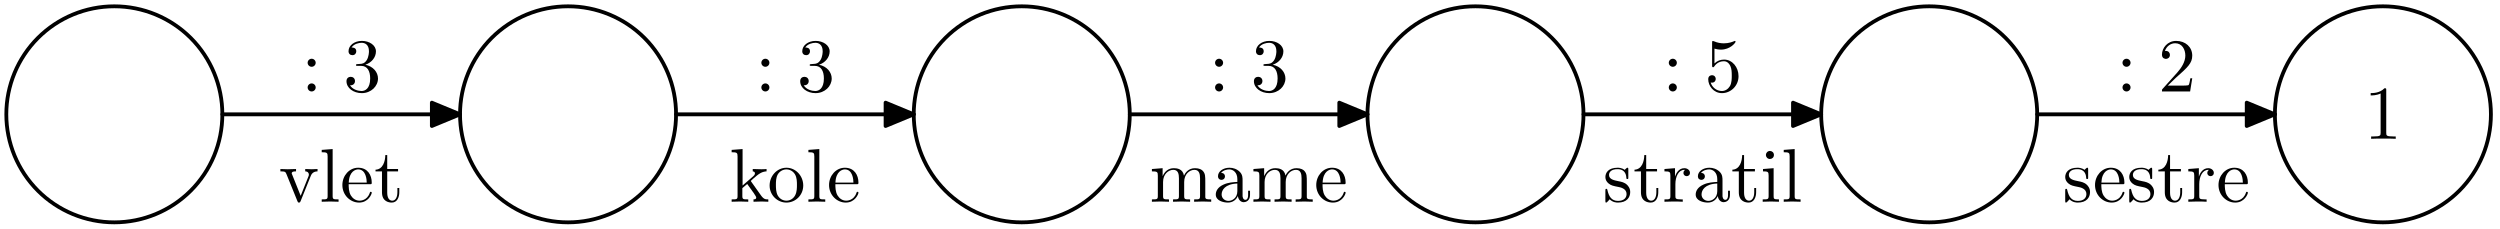 <?xml version='1.0' encoding='UTF-8'?>
<!-- This file was generated by dvisvgm 3.1.1 -->
<svg version='1.1' xmlns='http://www.w3.org/2000/svg' xmlns:xlink='http://www.w3.org/1999/xlink' width='328pt' height='30pt' viewBox='0 -30 328 30'>
<g id='page1'>
<g transform='matrix(1 0 0 -1 0 0)'>
<path d='M29.172 15C29.172 18.758 27.68 22.363 25.023 25.023C22.363 27.68 18.758 29.172 15 29.172C11.242 29.172 7.637 27.68 4.977 25.023C2.32 22.363 .828 18.758 .828 15C.828 11.242 2.32 7.637 4.977 4.977C7.637 2.32 11.242 .828 15 .828C18.758 .828 22.363 2.32 25.023 4.977C27.68 7.637 29.172 11.242 29.172 15Z' stroke='#000' fill='none' stroke-width='.5' stroke-miterlimit='10' stroke-linejoin='bevel'/>
<path d='M88.699 15C88.699 18.758 87.207 22.363 84.551 25.023C81.891 27.68 78.285 29.172 74.527 29.172C70.769 29.172 67.164 27.68 64.504 25.023C61.848 22.363 60.356 18.758 60.356 15C60.356 11.242 61.848 7.637 64.504 4.977C67.164 2.32 70.769 .828 74.527 .828C78.285 .828 81.891 2.32 84.551 4.977C87.207 7.637 88.699 11.242 88.699 15Z' stroke='#000' fill='none' stroke-width='.5' stroke-miterlimit='10' stroke-linejoin='bevel'/>
<path d='M148.227 15C148.227 18.758 146.734 22.363 144.078 25.023C141.418 27.68 137.813 29.172 134.055 29.172S126.691 27.68 124.031 25.023C121.375 22.363 119.883 18.758 119.883 15C119.883 11.242 121.375 7.637 124.031 4.977C126.691 2.32 130.297 .828 134.055 .828S141.418 2.32 144.078 4.977C146.734 7.637 148.227 11.242 148.227 15Z' stroke='#000' fill='none' stroke-width='.5' stroke-miterlimit='10' stroke-linejoin='bevel'/>
<path d='M207.754 15C207.754 18.758 206.262 22.363 203.605 25.023C200.945 27.68 197.34 29.172 193.582 29.172S186.219 27.68 183.559 25.023C180.902 22.363 179.41 18.758 179.41 15C179.41 11.242 180.902 7.637 183.559 4.977C186.219 2.32 189.824 .828 193.582 .828S200.945 2.32 203.605 4.977C206.262 7.637 207.754 11.242 207.754 15Z' stroke='#000' fill='none' stroke-width='.5' stroke-miterlimit='10' stroke-linejoin='bevel'/>
<path d='M267.281 15C267.281 18.758 265.789 22.363 263.133 25.023C260.473 27.68 256.867 29.172 253.109 29.172C249.352 29.172 245.746 27.68 243.086 25.023C240.43 22.363 238.938 18.758 238.938 15C238.938 11.242 240.43 7.637 243.086 4.977C245.746 2.32 249.352 .828 253.109 .828C256.867 .828 260.473 2.32 263.133 4.977C265.789 7.637 267.281 11.242 267.281 15Z' stroke='#000' fill='none' stroke-width='.5' stroke-miterlimit='10' stroke-linejoin='bevel'/>
<path d='M326.809 15C326.809 18.758 325.316 22.363 322.66 25.023C320 27.68 316.395 29.172 312.637 29.172S305.273 27.68 302.617 25.023C299.957 22.363 298.465 18.758 298.465 15C298.465 11.242 299.957 7.637 302.617 4.977C305.273 2.32 308.879 .828 312.637 .828S320 2.32 322.66 4.977C325.316 7.637 326.809 11.242 326.809 15Z' stroke='#000' fill='none' stroke-width='.5' stroke-miterlimit='10' stroke-linejoin='bevel'/>
<path d='M29.172 15H60.356' stroke='#000' fill='none' stroke-width='.5' stroke-miterlimit='10' stroke-linecap='round' stroke-linejoin='round'/>
<path d='M56.66 13.469L60.356 15L56.66 16.531Z'/>
<path d='M56.66 13.469L60.355 15L56.66 16.531Z' stroke='#000' fill='none' stroke-width='.5' stroke-miterlimit='10' stroke-linecap='round' stroke-linejoin='round'/>
<path d='M88.699 15H119.883' stroke='#000' fill='none' stroke-width='.5' stroke-miterlimit='10' stroke-linecap='round' stroke-linejoin='round'/>
<path d='M116.188 13.469L119.883 15L116.188 16.531Z'/>
<path d='M116.188 13.469L119.883 15L116.188 16.531Z' stroke='#000' fill='none' stroke-width='.5' stroke-miterlimit='10' stroke-linecap='round' stroke-linejoin='round'/>
<path d='M148.227 15H179.41' stroke='#000' fill='none' stroke-width='.5' stroke-miterlimit='10' stroke-linecap='round' stroke-linejoin='round'/>
<path d='M175.715 13.469L179.41 15L175.715 16.531Z'/>
<path d='M175.715 13.469L179.41 15L175.715 16.531Z' stroke='#000' fill='none' stroke-width='.5' stroke-miterlimit='10' stroke-linecap='round' stroke-linejoin='round'/>
<path d='M207.754 15H238.938' stroke='#000' fill='none' stroke-width='.5' stroke-miterlimit='10' stroke-linecap='round' stroke-linejoin='round'/>
<path d='M235.242 13.469L238.938 15L235.242 16.531Z'/>
<path d='M235.242 13.469L238.938 15L235.242 16.531Z' stroke='#000' fill='none' stroke-width='.5' stroke-miterlimit='10' stroke-linecap='round' stroke-linejoin='round'/>
<path d='M267.281 15H298.465' stroke='#000' fill='none' stroke-width='.5' stroke-miterlimit='10' stroke-linecap='round' stroke-linejoin='round'/>
<path d='M294.77 13.469L298.465 15L294.77 16.531Z'/>
<path d='M294.77 13.469L298.465 15L294.77 16.531Z' stroke='#000' fill='none' stroke-width='.5' stroke-miterlimit='10' stroke-linecap='round' stroke-linejoin='round'/>
<path d='M41.418 21.765C41.418 22.054 41.179 22.293 40.89 22.293C40.601 22.293 40.362 22.054 40.362 21.765C40.362 21.477 40.601 21.238 40.89 21.238C41.179 21.238 41.418 21.477 41.418 21.765ZM41.418 18.528C41.418 18.817 41.179 19.056 40.89 19.056C40.601 19.056 40.362 18.817 40.362 18.528C40.362 18.239 40.601 18 40.89 18C41.179 18 41.418 18.239 41.418 18.528Z'/>
<path d='M47.929 21.506C48.746 21.775 49.324 22.472 49.324 23.259C49.324 24.076 48.447 24.634 47.491 24.634C46.485 24.634 45.728 24.037 45.728 23.279C45.728 22.951 45.947 22.762 46.236 22.762C46.544 22.762 46.744 22.981 46.744 23.269C46.744 23.767 46.276 23.767 46.126 23.767C46.435 24.256 47.092 24.385 47.451 24.385C47.859 24.385 48.407 24.166 48.407 23.269C48.407 23.15 48.387 22.572 48.128 22.134C47.829 21.656 47.491 21.626 47.242 21.616C47.162 21.606 46.923 21.586 46.853 21.586C46.773 21.576 46.704 21.566 46.704 21.467C46.704 21.357 46.773 21.357 46.943 21.357H47.381C48.198 21.357 48.567 20.68 48.567 19.703C48.567 18.349 47.879 18.06 47.441 18.06C47.013 18.06 46.266 18.229 45.917 18.817C46.266 18.767 46.574 18.986 46.574 19.365C46.574 19.723 46.305 19.922 46.017 19.922C45.777 19.922 45.459 19.783 45.459 19.345C45.459 18.438 46.385 17.781 47.471 17.781C48.686 17.781 49.593 18.687 49.593 19.703C49.593 20.52 48.965 21.297 47.929 21.506Z'/>
<path d='M100.946 21.765C100.946 22.054 100.707 22.293 100.418 22.293C100.129 22.293 99.89 22.054 99.89 21.765C99.89 21.477 100.129 21.238 100.418 21.238C100.707 21.238 100.946 21.477 100.946 21.765ZM100.946 18.528C100.946 18.817 100.707 19.056 100.418 19.056C100.129 19.056 99.89 18.817 99.89 18.528C99.89 18.239 100.129 18 100.418 18C100.707 18 100.946 18.239 100.946 18.528Z'/>
<path d='M107.457 21.506C108.273 21.775 108.851 22.472 108.851 23.259C108.851 24.076 107.975 24.634 107.018 24.634C106.012 24.634 105.255 24.037 105.255 23.279C105.255 22.951 105.474 22.762 105.763 22.762C106.072 22.762 106.271 22.981 106.271 23.269C106.271 23.767 105.803 23.767 105.653 23.767C105.962 24.256 106.62 24.385 106.978 24.385C107.387 24.385 107.935 24.166 107.935 23.269C107.935 23.15 107.915 22.572 107.656 22.134C107.357 21.656 107.018 21.626 106.769 21.616C106.69 21.606 106.451 21.586 106.381 21.586C106.301 21.576 106.231 21.566 106.231 21.467C106.231 21.357 106.301 21.357 106.47 21.357H106.909C107.726 21.357 108.094 20.68 108.094 19.703C108.094 18.349 107.407 18.06 106.968 18.06C106.54 18.06 105.793 18.229 105.444 18.817C105.793 18.767 106.102 18.986 106.102 19.365C106.102 19.723 105.833 19.922 105.544 19.922C105.305 19.922 104.986 19.783 104.986 19.345C104.986 18.438 105.912 17.781 106.998 17.781C108.214 17.781 109.12 18.687 109.12 19.703C109.12 20.52 108.492 21.297 107.457 21.506Z'/>
<path d='M160.472 21.765C160.472 22.054 160.234 22.293 159.946 22.293C159.656 22.293 159.418 22.054 159.418 21.765C159.418 21.477 159.656 21.238 159.946 21.238C160.234 21.238 160.472 21.477 160.472 21.765ZM160.472 18.528C160.472 18.817 160.234 19.056 159.946 19.056C159.656 19.056 159.418 18.817 159.418 18.528C159.418 18.239 159.656 18 159.946 18C160.234 18 160.472 18.239 160.472 18.528Z'/>
<path d='M166.984 21.506C167.801 21.775 168.379 22.472 168.379 23.259C168.379 24.076 167.502 24.634 166.546 24.634C165.54 24.634 164.783 24.037 164.783 23.279C164.783 22.951 165.001 22.762 165.29 22.762C165.599 22.762 165.799 22.981 165.799 23.269C165.799 23.767 165.33 23.767 165.181 23.767C165.49 24.256 166.147 24.385 166.506 24.385C166.914 24.385 167.462 24.166 167.462 23.269C167.462 23.15 167.442 22.572 167.183 22.134C166.884 21.656 166.546 21.626 166.297 21.616C166.217 21.606 165.978 21.586 165.908 21.586C165.828 21.576 165.758 21.566 165.758 21.467C165.758 21.357 165.828 21.357 165.997 21.357H166.436C167.252 21.357 167.622 20.68 167.622 19.703C167.622 18.349 166.934 18.06 166.495 18.06C166.067 18.06 165.32 18.229 164.971 18.817C165.32 18.767 165.629 18.986 165.629 19.365C165.629 19.723 165.36 19.922 165.072 19.922C164.832 19.922 164.514 19.783 164.514 19.345C164.514 18.438 165.44 17.781 166.525 17.781C167.741 17.781 168.647 18.687 168.647 19.703C168.647 20.52 168.02 21.297 166.984 21.506Z'/>
<path d='M220.001 21.765C220.001 22.054 219.761 22.293 219.473 22.293C219.184 22.293 218.945 22.054 218.945 21.765C218.945 21.477 219.184 21.238 219.473 21.238C219.761 21.238 220.001 21.477 220.001 21.765ZM220.001 18.528C220.001 18.817 219.761 19.056 219.473 19.056C219.184 19.056 218.945 18.817 218.945 18.528C218.945 18.239 219.184 18 219.473 18C219.761 18 220.001 18.239 220.001 18.528Z'/>
<path d='M228.095 20.002C228.095 21.188 227.279 22.184 226.202 22.184C225.725 22.184 225.296 22.024 224.938 21.676V23.618C225.137 23.558 225.466 23.489 225.784 23.489C227.01 23.489 227.707 24.395 227.707 24.525C227.707 24.584 227.677 24.634 227.606 24.634C227.597 24.634 227.578 24.634 227.527 24.604C227.328 24.515 226.84 24.315 226.172 24.315C225.774 24.315 225.316 24.385 224.848 24.594C224.768 24.624 224.748 24.624 224.729 24.624C224.628 24.624 224.628 24.544 224.628 24.385V21.437C224.628 21.257 224.628 21.178 224.768 21.178C224.838 21.178 224.858 21.208 224.898 21.267C225.007 21.427 225.376 21.965 226.182 21.965C226.7 21.965 226.95 21.506 227.029 21.327C227.189 20.958 227.208 20.57 227.208 20.072C227.208 19.723 227.208 19.126 226.969 18.707C226.73 18.319 226.362 18.06 225.904 18.06C225.176 18.06 224.609 18.588 224.44 19.175C224.47 19.165 224.5 19.156 224.609 19.156C224.938 19.156 225.107 19.405 225.107 19.644S224.938 20.132 224.609 20.132C224.47 20.132 224.12 20.062 224.12 19.604C224.12 18.747 224.808 17.781 225.924 17.781C227.08 17.781 228.095 18.737 228.095 20.002Z'/>
<path d='M279.528 21.765C279.528 22.054 279.289 22.293 279 22.293S278.472 22.054 278.472 21.765C278.472 21.477 278.711 21.238 279 21.238S279.528 21.477 279.528 21.765ZM279.528 18.528C279.528 18.817 279.289 19.056 279 19.056S278.472 18.817 278.472 18.528C278.472 18.239 278.711 18 279 18S279.528 18.239 279.528 18.528Z'/>
<path d='M284.414 18.767L285.47 19.793C287.024 21.168 287.622 21.706 287.622 22.702C287.622 23.837 286.726 24.634 285.511 24.634C284.386 24.634 283.648 23.718 283.648 22.831C283.648 22.273 284.147 22.273 284.176 22.273C284.345 22.273 284.694 22.393 284.694 22.801C284.694 23.06 284.515 23.319 284.166 23.319C284.087 23.319 284.066 23.319 284.036 23.309C284.266 23.957 284.803 24.325 285.382 24.325C286.288 24.325 286.716 23.518 286.716 22.702C286.716 21.905 286.218 21.118 285.671 20.5L283.758 18.368C283.648 18.259 283.648 18.239 283.648 18H287.344L287.622 19.733H287.374C287.323 19.434 287.254 18.996 287.154 18.847C287.084 18.767 286.427 18.767 286.208 18.767H284.414Z'/>
<path d='M40.744 6.849C40.833 7.078 41.003 7.506 41.66 7.516V7.825C41.431 7.805 41.142 7.795 40.913 7.795C40.674 7.795 40.216 7.815 40.046 7.825V7.516C40.415 7.506 40.524 7.277 40.524 7.088C40.524 6.998 40.505 6.958 40.465 6.849L39.449 4.309L38.333 7.088C38.273 7.217 38.273 7.237 38.273 7.257C38.273 7.516 38.662 7.516 38.841 7.516V7.825C38.542 7.815 37.985 7.795 37.755 7.795C37.486 7.795 37.088 7.805 36.789 7.825V7.516C37.417 7.516 37.456 7.456 37.586 7.148L39.021 3.611C39.08 3.472 39.1 3.422 39.23 3.422C39.359 3.422 39.399 3.512 39.439 3.611L40.744 6.849ZM43.643 10.445L42.209 10.335V10.026C42.906 10.026 42.985 9.957 42.985 9.469V4.289C42.985 3.841 42.876 3.841 42.209 3.841V3.532C42.537 3.542 43.065 3.562 43.314 3.562C43.563 3.562 44.051 3.542 44.42 3.532V3.841C43.753 3.841 43.643 3.841 43.643 4.289V10.445ZM45.755 6.042C45.815 7.526 46.652 7.775 46.991 7.775C48.017 7.775 48.116 6.431 48.116 6.042H45.755ZM45.745 5.833H48.525C48.744 5.833 48.773 5.833 48.773 6.042C48.773 7.028 48.236 7.994 46.991 7.994C45.835 7.994 44.919 6.968 44.919 5.723C44.919 4.388 45.964 3.422 47.11 3.422C48.325 3.422 48.773 4.528 48.773 4.717C48.773 4.817 48.694 4.837 48.644 4.837C48.554 4.837 48.534 4.777 48.515 4.697C48.166 3.671 47.269 3.671 47.17 3.671C46.672 3.671 46.273 3.97 46.044 4.339C45.745 4.817 45.745 5.474 45.745 5.833ZM50.803 7.516H52.227V7.825H50.803V9.658H50.554C50.544 8.841 50.245 7.775 49.269 7.736V7.516H50.116V4.767C50.116 3.542 51.042 3.422 51.401 3.422C52.108 3.422 52.387 4.13 52.387 4.767V5.335H52.138V4.787C52.138 4.05 51.839 3.671 51.47 3.671C50.803 3.671 50.803 4.578 50.803 4.747V7.516Z'/>
<path d='M96.768 4.289C96.768 3.841 96.658 3.841 95.991 3.841V3.532C96.32 3.542 96.788 3.562 97.077 3.562C97.376 3.562 97.774 3.552 98.172 3.532V3.841C97.505 3.841 97.396 3.841 97.396 4.289V5.315L98.033 5.863C98.8 4.807 99.218 4.249 99.218 4.07C99.218 3.881 99.049 3.841 98.86 3.841V3.532C99.139 3.542 99.727 3.562 99.936 3.562C100.225 3.562 100.513 3.552 100.803 3.532V3.841C100.434 3.841 100.215 3.841 99.836 4.369L98.571 6.151C98.561 6.171 98.511 6.231 98.511 6.261C98.511 6.301 99.218 6.899 99.318 6.978C99.946 7.486 100.364 7.506 100.573 7.516V7.825C100.284 7.795 100.155 7.795 99.876 7.795C99.518 7.795 98.9 7.815 98.76 7.825V7.516C98.95 7.506 99.049 7.397 99.049 7.267C99.049 7.068 98.91 6.948 98.83 6.879L97.426 5.663V10.445L95.991 10.335V10.026C96.688 10.026 96.768 9.957 96.768 9.469V4.289Z'/>
<path d='M105.385 5.663C105.385 6.939 104.389 7.994 103.184 7.994C101.938 7.994 100.973 6.909 100.973 5.663C100.973 4.378 102.008 3.422 103.174 3.422C104.379 3.422 105.385 4.398 105.385 5.663ZM103.184 3.671C102.755 3.671 102.317 3.881 102.048 4.339C101.799 4.777 101.799 5.385 101.799 5.743C101.799 6.132 101.799 6.67 102.038 7.108C102.307 7.566 102.775 7.775 103.174 7.775C103.612 7.775 104.04 7.556 104.299 7.128C104.558 6.7 104.558 6.122 104.558 5.743C104.558 5.385 104.558 4.847 104.339 4.408C104.12 3.96 103.682 3.671 103.184 3.671ZM107.496 10.445L106.062 10.335V10.026C106.759 10.026 106.839 9.957 106.839 9.469V4.289C106.839 3.841 106.73 3.841 106.062 3.841V3.532C106.391 3.542 106.919 3.562 107.168 3.562C107.417 3.562 107.905 3.542 108.273 3.532V3.841C107.606 3.841 107.496 3.841 107.496 4.289V10.445ZM109.609 6.042C109.669 7.526 110.505 7.775 110.844 7.775C111.87 7.775 111.97 6.431 111.97 6.042H109.609ZM109.599 5.833H112.378C112.597 5.833 112.627 5.833 112.627 6.042C112.627 7.028 112.089 7.994 110.844 7.994C109.689 7.994 108.772 6.968 108.772 5.723C108.772 4.388 109.818 3.422 110.964 3.422C112.179 3.422 112.627 4.528 112.627 4.717C112.627 4.817 112.547 4.837 112.498 4.837C112.408 4.837 112.388 4.777 112.368 4.697C112.02 3.671 111.123 3.671 111.023 3.671C110.526 3.671 110.127 3.97 109.898 4.339C109.599 4.817 109.599 5.474 109.599 5.833Z'/>
<path d='M151.907 6.958V4.289C151.907 3.841 151.798 3.841 151.13 3.841V3.532C151.48 3.542 151.987 3.562 152.256 3.562C152.515 3.562 153.032 3.542 153.372 3.532V3.841C152.705 3.841 152.594 3.841 152.594 4.289V6.122C152.594 7.158 153.302 7.716 153.94 7.716C154.567 7.716 154.676 7.178 154.676 6.61V4.289C154.676 3.841 154.567 3.841 153.9 3.841V3.532C154.248 3.542 154.757 3.562 155.026 3.562C155.285 3.562 155.802 3.542 156.142 3.532V3.841C155.473 3.841 155.364 3.841 155.364 4.289V6.122C155.364 7.158 156.071 7.716 156.709 7.716C157.337 7.716 157.446 7.178 157.446 6.61V4.289C157.446 3.841 157.337 3.841 156.668 3.841V3.532C157.018 3.542 157.525 3.562 157.794 3.562C158.053 3.562 158.572 3.542 158.91 3.532V3.841C158.393 3.841 158.143 3.841 158.134 4.139V6.042C158.134 6.899 158.134 7.207 157.824 7.566C157.685 7.736 157.356 7.935 156.779 7.935C155.941 7.935 155.503 7.337 155.334 6.958C155.195 7.825 154.458 7.935 154.009 7.935C153.282 7.935 152.814 7.506 152.536 6.889V7.935L151.13 7.825V7.516C151.828 7.516 151.907 7.446 151.907 6.958ZM162.409 4.289C162.449 3.891 162.718 3.472 163.186 3.472C163.394 3.472 164.003 3.611 164.003 4.418V4.976H163.753V4.418C163.753 3.841 163.505 3.781 163.394 3.781C163.066 3.781 163.026 4.229 163.026 4.279V6.271C163.026 6.69 163.026 7.078 162.667 7.446C162.28 7.835 161.782 7.994 161.303 7.994C160.487 7.994 159.799 7.526 159.799 6.869C159.799 6.57 159.998 6.401 160.256 6.401C160.536 6.401 160.716 6.6 160.716 6.859C160.716 6.978 160.666 7.307 160.207 7.317C160.476 7.666 160.964 7.775 161.284 7.775C161.771 7.775 162.34 7.387 162.34 6.5V6.132C161.831 6.102 161.134 6.072 160.506 5.773C159.76 5.434 159.51 4.916 159.51 4.478C159.51 3.671 160.476 3.422 161.104 3.422C161.761 3.422 162.22 3.821 162.409 4.289ZM162.34 5.922V4.926C162.34 3.98 161.622 3.641 161.173 3.641C160.686 3.641 160.277 3.99 160.277 4.488C160.277 5.036 160.696 5.863 162.34 5.922ZM165.227 6.958V4.289C165.227 3.841 165.118 3.841 164.45 3.841V3.532C164.8 3.542 165.307 3.562 165.576 3.562C165.835 3.562 166.352 3.542 166.692 3.532V3.841C166.024 3.841 165.914 3.841 165.914 4.289V6.122C165.914 7.158 166.622 7.716 167.26 7.716C167.887 7.716 167.996 7.178 167.996 6.61V4.289C167.996 3.841 167.887 3.841 167.22 3.841V3.532C167.568 3.542 168.077 3.562 168.346 3.562C168.604 3.562 169.122 3.542 169.46 3.532V3.841C168.793 3.841 168.684 3.841 168.684 4.289V6.122C168.684 7.158 169.391 7.716 170.029 7.716C170.657 7.716 170.766 7.178 170.766 6.61V4.289C170.766 3.841 170.657 3.841 169.988 3.841V3.532C170.338 3.542 170.845 3.562 171.114 3.562C171.373 3.562 171.892 3.542 172.23 3.532V3.841C171.713 3.841 171.463 3.841 171.454 4.139V6.042C171.454 6.899 171.454 7.207 171.144 7.566C171.005 7.736 170.676 7.935 170.099 7.935C169.261 7.935 168.823 7.337 168.654 6.958C168.515 7.825 167.778 7.935 167.329 7.935C166.602 7.935 166.134 7.506 165.856 6.889V7.935L164.45 7.825V7.516C165.148 7.516 165.227 7.446 165.227 6.958ZM173.527 6.042C173.587 7.526 174.424 7.775 174.762 7.775C175.788 7.775 175.888 6.431 175.888 6.042H173.527ZM173.518 5.833H176.297C176.515 5.833 176.545 5.833 176.545 6.042C176.545 7.028 176.008 7.994 174.762 7.994C173.606 7.994 172.691 6.968 172.691 5.723C172.691 4.388 173.736 3.422 174.882 3.422C176.098 3.422 176.545 4.528 176.545 4.717C176.545 4.817 176.466 4.837 176.416 4.837C176.326 4.837 176.306 4.777 176.286 4.697C175.938 3.671 175.042 3.671 174.942 3.671C174.444 3.671 174.046 3.97 173.816 4.339C173.518 4.817 173.518 5.474 173.518 5.833Z'/>
<path d='M212.37 5.464C212.588 5.424 213.406 5.265 213.406 4.548C213.406 4.04 213.056 3.641 212.28 3.641C211.444 3.641 211.085 4.209 210.895 5.056C210.865 5.185 210.856 5.225 210.756 5.225C210.626 5.225 210.626 5.156 210.626 4.976V3.661C210.626 3.492 210.626 3.422 210.736 3.422C210.786 3.422 210.796 3.432 210.985 3.621C211.004 3.641 211.004 3.661 211.184 3.851C211.622 3.432 212.071 3.422 212.28 3.422C213.426 3.422 213.883 4.09 213.883 4.807C213.883 5.335 213.584 5.634 213.466 5.753C213.137 6.072 212.748 6.151 212.329 6.231C211.772 6.341 211.104 6.47 211.104 7.048C211.104 7.397 211.363 7.805 212.22 7.805C213.316 7.805 213.366 6.909 213.385 6.6C213.396 6.51 213.485 6.51 213.505 6.51C213.635 6.51 213.635 6.56 213.635 6.749V7.755C213.635 7.925 213.635 7.994 213.526 7.994C213.475 7.994 213.456 7.994 213.325 7.875C213.296 7.835 213.197 7.746 213.156 7.716C212.778 7.994 212.37 7.994 212.22 7.994C211.004 7.994 210.626 7.327 210.626 6.769C210.626 6.421 210.786 6.141 211.055 5.922C211.374 5.663 211.652 5.604 212.37 5.464ZM215.981 7.516H217.405V7.825H215.981V9.658H215.732C215.722 8.841 215.423 7.775 214.447 7.736V7.516H215.293V4.767C215.293 3.542 216.22 3.422 216.578 3.422C217.285 3.422 217.565 4.13 217.565 4.767V5.335H217.315V4.787C217.315 4.05 217.016 3.671 216.648 3.671C215.981 3.671 215.981 4.578 215.981 4.747V7.516ZM219.761 6.839V7.935L218.376 7.825V7.516C219.073 7.516 219.154 7.446 219.154 6.958V4.289C219.154 3.841 219.043 3.841 218.376 3.841V3.532C218.765 3.542 219.233 3.562 219.512 3.562C219.911 3.562 220.379 3.562 220.777 3.532V3.841H220.567C219.83 3.841 219.811 3.95 219.811 4.309V5.843C219.811 6.829 220.229 7.716 220.986 7.716C221.056 7.716 221.076 7.716 221.096 7.706C221.066 7.696 220.867 7.576 220.867 7.317C220.867 7.038 221.076 6.889 221.294 6.889C221.474 6.889 221.723 7.008 221.723 7.327C221.723 7.646 221.414 7.935 220.986 7.935C220.259 7.935 219.9 7.267 219.761 6.839ZM225.374 4.289C225.414 3.891 225.683 3.472 226.152 3.472C226.361 3.472 226.968 3.611 226.968 4.418V4.976H226.72V4.418C226.72 3.841 226.47 3.781 226.361 3.781C226.032 3.781 225.992 4.229 225.992 4.279V6.271C225.992 6.69 225.992 7.078 225.634 7.446C225.245 7.835 224.747 7.994 224.269 7.994C223.452 7.994 222.764 7.526 222.764 6.869C222.764 6.57 222.964 6.401 223.223 6.401C223.501 6.401 223.681 6.6 223.681 6.859C223.681 6.978 223.631 7.307 223.172 7.317C223.442 7.666 223.93 7.775 224.249 7.775C224.737 7.775 225.305 7.387 225.305 6.5V6.132C224.797 6.102 224.1 6.072 223.471 5.773C222.725 5.434 222.475 4.916 222.475 4.478C222.475 3.671 223.442 3.422 224.07 3.422C224.728 3.422 225.185 3.821 225.374 4.289ZM225.305 5.922V4.926C225.305 3.98 224.587 3.641 224.14 3.641C223.651 3.641 223.243 3.99 223.243 4.488C223.243 5.036 223.661 5.863 225.305 5.922ZM228.821 7.516H230.245V7.825H228.821V9.658H228.571C228.562 8.841 228.263 7.775 227.287 7.736V7.516H228.133V4.767C228.133 3.542 229.06 3.422 229.418 3.422C230.125 3.422 230.405 4.13 230.405 4.767V5.335H230.155V4.787C230.155 4.05 229.856 3.671 229.488 3.671C228.821 3.671 228.821 4.578 228.821 4.747V7.516ZM232.7 7.935L231.306 7.825V7.516C231.953 7.516 232.043 7.456 232.043 6.968V4.289C232.043 3.841 231.934 3.841 231.266 3.841V3.532C231.584 3.542 232.122 3.562 232.362 3.562C232.71 3.562 233.059 3.542 233.398 3.532V3.841C232.74 3.841 232.7 3.891 232.7 4.279V7.935ZM232.74 9.668C232.74 9.987 232.492 10.196 232.212 10.196C231.904 10.196 231.684 9.927 231.684 9.668C231.684 9.399 231.904 9.14 232.212 9.14C232.492 9.14 232.74 9.349 232.74 9.668ZM235.46 10.445L234.026 10.335V10.026C234.724 10.026 234.803 9.957 234.803 9.469V4.289C234.803 3.841 234.694 3.841 234.026 3.841V3.532C234.355 3.542 234.882 3.562 235.132 3.562C235.38 3.562 235.868 3.542 236.237 3.532V3.841C235.57 3.841 235.46 3.841 235.46 4.289V10.445Z'/>
<path d='M272.7 5.464C272.918 5.424 273.736 5.265 273.736 4.548C273.736 4.04 273.386 3.641 272.61 3.641C271.774 3.641 271.415 4.209 271.225 5.056C271.195 5.185 271.186 5.225 271.086 5.225C270.956 5.225 270.956 5.156 270.956 4.976V3.661C270.956 3.492 270.956 3.422 271.066 3.422C271.116 3.422 271.126 3.432 271.315 3.621C271.334 3.641 271.334 3.661 271.514 3.851C271.952 3.432 272.401 3.422 272.61 3.422C273.756 3.422 274.213 4.09 274.213 4.807C274.213 5.335 273.914 5.634 273.796 5.753C273.467 6.072 273.078 6.151 272.659 6.231C272.102 6.341 271.434 6.47 271.434 7.048C271.434 7.397 271.693 7.805 272.55 7.805C273.646 7.805 273.696 6.909 273.715 6.6C273.726 6.51 273.815 6.51 273.835 6.51C273.965 6.51 273.965 6.56 273.965 6.749V7.755C273.965 7.925 273.965 7.994 273.856 7.994C273.805 7.994 273.786 7.994 273.655 7.875C273.626 7.835 273.527 7.746 273.486 7.716C273.108 7.994 272.7 7.994 272.55 7.994C271.334 7.994 270.956 7.327 270.956 6.769C270.956 6.421 271.116 6.141 271.385 5.922C271.704 5.663 271.982 5.604 272.7 5.464ZM275.704 6.042C275.762 7.526 276.6 7.775 276.938 7.775C277.964 7.775 278.064 6.431 278.064 6.042H275.704ZM275.693 5.833H278.472C278.692 5.833 278.722 5.833 278.722 6.042C278.722 7.028 278.184 7.994 276.938 7.994C275.783 7.994 274.866 6.968 274.866 5.723C274.866 4.388 275.912 3.422 277.058 3.422C278.273 3.422 278.722 4.528 278.722 4.717C278.722 4.817 278.641 4.837 278.592 4.837C278.502 4.837 278.483 4.777 278.462 4.697C278.113 3.671 277.217 3.671 277.117 3.671C276.619 3.671 276.221 3.97 275.993 4.339C275.693 4.817 275.693 5.474 275.693 5.833ZM281.099 5.464C281.318 5.424 282.136 5.265 282.136 4.548C282.136 4.04 281.786 3.641 281.01 3.641C280.174 3.641 279.815 4.209 279.625 5.056C279.595 5.185 279.586 5.225 279.486 5.225C279.356 5.225 279.356 5.156 279.356 4.976V3.661C279.356 3.492 279.356 3.422 279.466 3.422C279.516 3.422 279.526 3.432 279.715 3.621C279.734 3.641 279.734 3.661 279.914 3.851C280.352 3.432 280.8 3.422 281.01 3.422C282.155 3.422 282.613 4.09 282.613 4.807C282.613 5.335 282.314 5.634 282.196 5.753C281.867 6.072 281.478 6.151 281.059 6.231C280.502 6.341 279.834 6.47 279.834 7.048C279.834 7.397 280.093 7.805 280.95 7.805C282.046 7.805 282.096 6.909 282.115 6.6C282.125 6.51 282.215 6.51 282.235 6.51C282.365 6.51 282.365 6.56 282.365 6.749V7.755C282.365 7.925 282.365 7.994 282.254 7.994C282.205 7.994 282.185 7.994 282.055 7.875C282.026 7.835 281.927 7.746 281.886 7.716C281.508 7.994 281.099 7.994 280.95 7.994C279.734 7.994 279.356 7.327 279.356 6.769C279.356 6.421 279.516 6.141 279.785 5.922C280.103 5.663 280.382 5.604 281.099 5.464ZM284.711 7.516H286.135V7.825H284.711V9.658H284.461C284.452 8.841 284.153 7.775 283.177 7.736V7.516H284.023V4.767C284.023 3.542 284.95 3.422 285.308 3.422C286.015 3.422 286.295 4.13 286.295 4.767V5.335H286.045V4.787C286.045 4.05 285.746 3.671 285.378 3.671C284.711 3.671 284.711 4.578 284.711 4.747V7.516ZM288.491 6.839V7.935L287.106 7.825V7.516C287.803 7.516 287.884 7.446 287.884 6.958V4.289C287.884 3.841 287.773 3.841 287.106 3.841V3.532C287.495 3.542 287.963 3.562 288.241 3.562C288.64 3.562 289.109 3.562 289.507 3.532V3.841H289.297C288.56 3.841 288.541 3.95 288.541 4.309V5.843C288.541 6.829 288.959 7.716 289.716 7.716C289.786 7.716 289.806 7.716 289.825 7.706C289.795 7.696 289.597 7.576 289.597 7.317C289.597 7.038 289.806 6.889 290.024 6.889C290.204 6.889 290.453 7.008 290.453 7.327C290.453 7.646 290.144 7.935 289.716 7.935C288.989 7.935 288.63 7.267 288.491 6.839ZM291.902 6.042C291.962 7.526 292.799 7.775 293.138 7.775C294.164 7.775 294.264 6.431 294.264 6.042H291.902ZM291.893 5.833H294.672C294.892 5.833 294.92 5.833 294.92 6.042C294.92 7.028 294.383 7.994 293.138 7.994C291.983 7.994 291.066 6.968 291.066 5.723C291.066 4.388 292.112 3.422 293.257 3.422C294.473 3.422 294.92 4.528 294.92 4.717C294.92 4.817 294.841 4.837 294.792 4.837C294.702 4.837 294.682 4.777 294.662 4.697C294.313 3.671 293.417 3.671 293.317 3.671C292.819 3.671 292.421 3.97 292.192 4.339C291.893 4.817 291.893 5.474 291.893 5.833Z'/>
<path d='M313.075 18.165C313.075 18.404 313.075 18.424 312.846 18.424C312.228 17.786 311.352 17.786 311.033 17.786V17.478C311.232 17.478 311.82 17.478 312.338 17.737V12.577C312.338 12.218 312.308 12.099 311.411 12.099H311.093V11.79C311.441 11.82 312.308 11.82 312.707 11.82S313.972 11.82 314.32 11.79V12.099H314.002C313.105 12.099 313.075 12.208 313.075 12.577V18.165Z'/>
</g>
</g>
</svg>